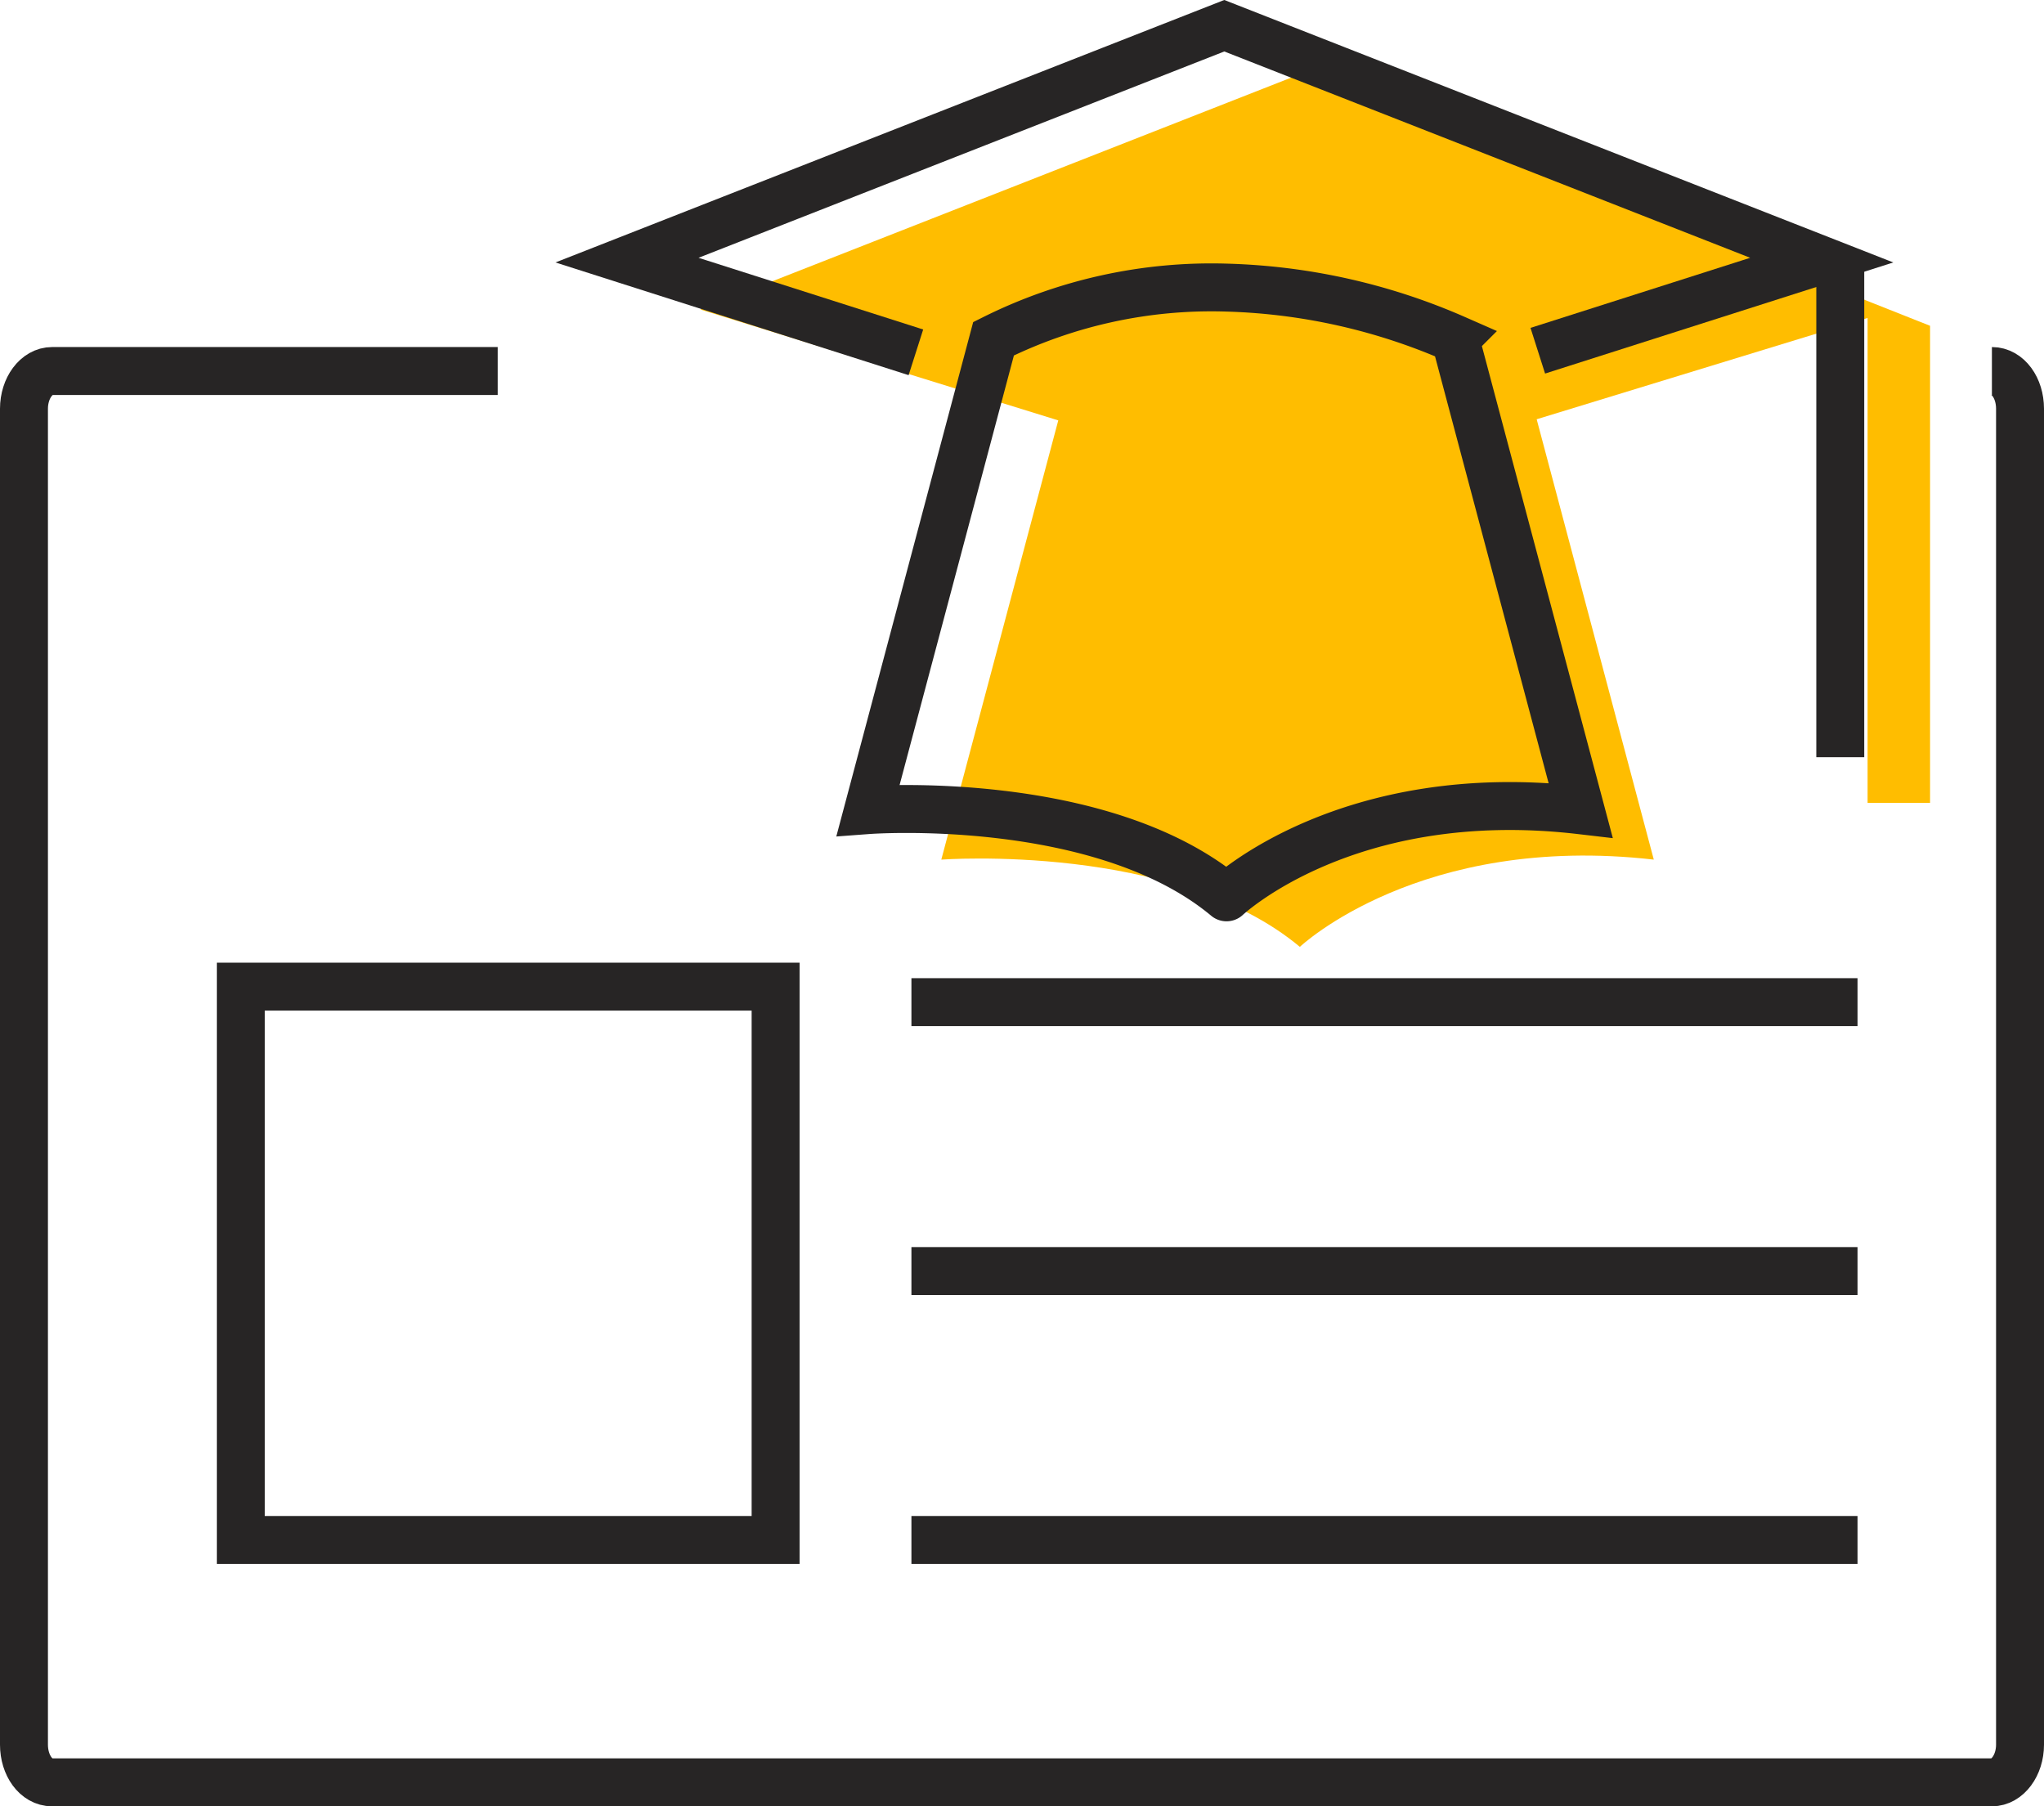 <svg xmlns="http://www.w3.org/2000/svg" viewBox="0 0 127.92 113.05"><defs><style>.cls-1{fill:#ffbd00;}.cls-2{fill:none;stroke:#272525;stroke-miterlimit:10;stroke-width:3px;}</style></defs><g id="레이어_2" data-name="레이어 2"><g id="LINE"><path class="cls-1" d="M81.21,4.7,43.83,19.37l22.4,6.94L58.91,53.8s14.59-1.09,22.44,5.46c0,0,7.52-7.13,22.15-5.46L96.17,26.24l20.71-6.34V50.25h3.91V20.39Z"/><polyline class="cls-2" points="57.32 22.05 39.24 16.28 76.62 1.61 114.01 16.28 96.24 21.95"/><path class="cls-2" d="M98.92,50.71l-7.85-29.5A38.22,38.22,0,0,0,76.76,18a30.53,30.53,0,0,0-14.58,3.2l-7.85,29.5s14.58-1.09,22.43,5.46C76.76,56.17,84.28,49,98.92,50.71Z"/><line class="cls-2" x1="115.17" y1="16.37" x2="115.17" y2="47.39"/><path class="cls-2" d="M124.66,23.22c1,0,1.76,1.06,1.76,2.36v83.61c0,1.3-.79,2.36-1.76,2.36H3.26c-1,0-1.76-1.06-1.76-2.36V25.58c0-1.3.79-2.36,1.76-2.36H31.15"/><line class="cls-2" x1="57.04" y1="79.55" x2="116.25" y2="79.55"/><line class="cls-2" x1="57.04" y1="62.72" x2="116.25" y2="62.72"/><line class="cls-2" x1="57.04" y1="96.38" x2="116.25" y2="96.38"/><rect class="cls-2" x="15.07" y="61.75" width="33.47" height="34.63"/></g></g></svg>